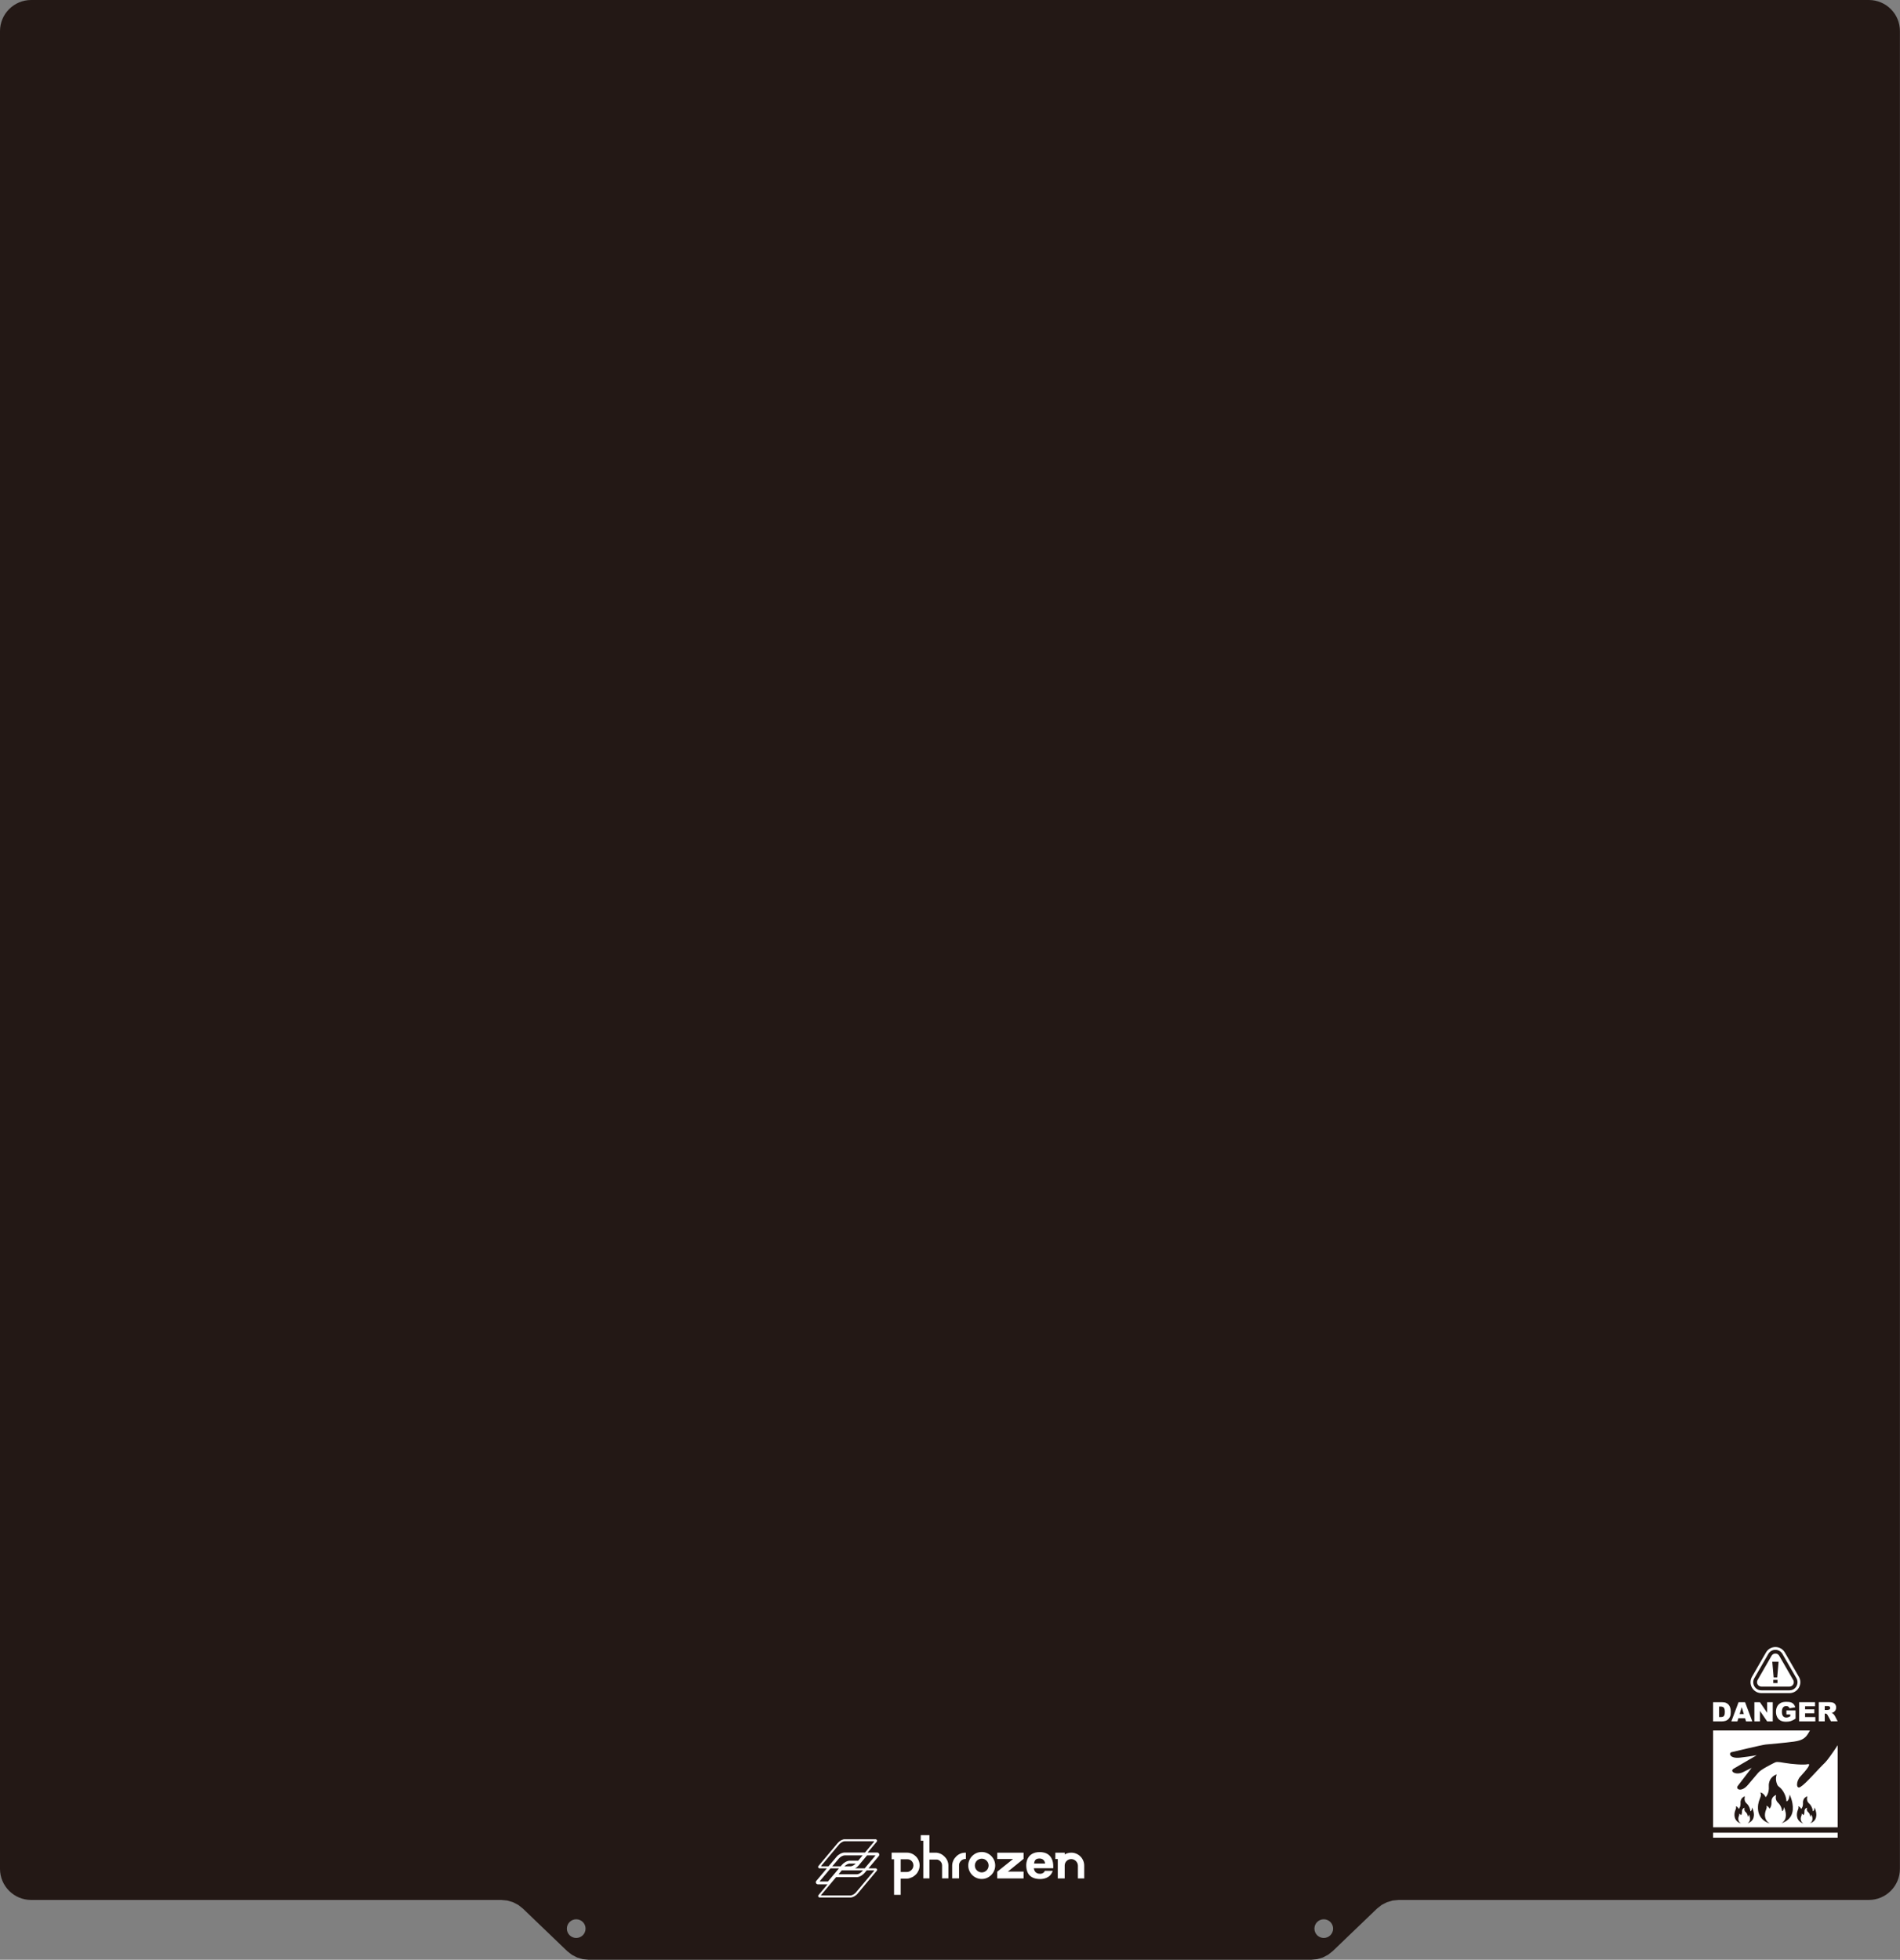 <?xml version="1.0" encoding="UTF-8"?><svg id="_圖層_1" xmlns="http://www.w3.org/2000/svg" viewBox="0 0 864.57 891.78"><rect x="0" y="0" width="864.57" height="891.78" fill="#808080" stroke="none"/><defs><style>.cls-1{fill:#fff;}.cls-2{fill:#231815;}</style></defs><path class="cls-2" d="M850.39,0H14.17C6.35,0,0,6.35,0,14.17v836.23c0,7.83,6.35,14.17,14.17,14.17h213.98l2.69.26,2.6.77,2.4,1.24,2.12,1.68,9.47,9.09,10.65,10.22,2.12,1.68,2.4,1.24,2.6.77,2.69.26h328.75l2.69-.26,2.6-.77,2.4-1.24,2.12-1.68,10.65-10.22,9.47-9.09,2.12-1.68,2.4-1.24,2.6-.77,2.69-.26h213.98c7.83,0,14.17-6.35,14.17-14.17V14.17C864.57,6.35,858.22,0,850.39,0ZM262.2,881.86c-2.35,0-4.25-1.9-4.25-4.25s1.9-4.25,4.25-4.25,4.25,1.9,4.25,4.25-1.9,4.25-4.25,4.25ZM602.36,881.86c-2.35,0-4.25-1.9-4.25-4.25s1.9-4.25,4.25-4.25,4.25,1.9,4.25,4.25-1.9,4.25-4.25,4.25Z"/><path class="cls-1" d="M416.77,844.76c-.51-.51-1.13-.95-1.82-1.25-.7-.3-1.45-.47-2.24-.47h-6.99s0,3.02,0,3.02h1.11s0,16.18,0,16.18h3.02s0-7.38,0-7.38h2.86c.79,0,1.54-.3,2.24-.6.7-.3,1.31-.79,1.82-1.3.51-.51.93-1.16,1.23-1.86.3-.7.46-1.47.46-2.26,0-.79-.15-1.55-.46-2.25-.3-.7-.72-1.32-1.23-1.83ZM415.41,849.97c-.15.35-.36.66-.63.93-.27.27-.58.52-.93.67-.35.15-.73.27-1.14.27h-2.85s0-5.78,0-5.78h2.86c.4,0,.78,0,1.13.15.35.15.67.32.93.59.27.27.48.56.63.91.15.35.23.72.23,1.13s-.08.78-.23,1.13Z"/><path class="cls-1" d="M437.02,843.49c-.72.3-1.35.72-1.88,1.25-.54.54-1.03,1.16-1.34,1.88-.31.72-.53,1.49-.53,2.31v5.82s3.14,0,3.14,0v-5.82c0-.42.03-.81.19-1.17.16-.36.36-.68.63-.96.28-.28.59-.5.95-.65.35-.16.73-.23,1.15-.23h.18s0-2.87,0-2.87h-.18c-.82,0-1.6.13-2.32.44Z"/><path class="cls-1" d="M451.05,844.56c-.56-.55-1.21-1-1.94-1.32-.73-.32-1.53-.49-2.37-.49-.86,0-1.67.16-2.41.48-.74.32-1.39.77-1.94,1.32-.55.56-.99,1.21-1.31,1.95-.32.74-.49,1.54-.49,2.38,0,.84.16,1.64.48,2.38.32.74.76,1.4,1.31,1.95.55.56,1.2,1,1.94,1.32.74.32,1.55.49,2.41.49.84,0,1.64-.16,2.37-.48.73-.32,1.38-.77,1.94-1.32.56-.56,1-1.21,1.32-1.95.32-.74.49-1.54.49-2.38,0-.84-.16-1.64-.48-2.38-.32-.74-.77-1.4-1.32-1.95ZM449.61,850.12c-.16.38-.39.71-.67.99-.29.28-.62.5-1,.67-.37.17-.78.25-1.2.25-.43,0-.84-.09-1.22-.25-.39-.17-.73-.4-1.01-.67-.28-.27-.51-.61-.67-.99-.16-.38-.24-.79-.24-1.22s.08-.83.24-1.21c.16-.38.39-.71.67-.99.28-.28.62-.51,1.01-.67.38-.16.79-.24,1.22-.24.43,0,.83.08,1.21.24.37.16.71.39.99.67.29.28.51.62.67.99.16.37.24.78.24,1.21s-.08.84-.24,1.22Z"/><polygon class="cls-1" points="453.79 845.93 461 845.93 453.79 851.69 453.78 854.76 465.76 854.77 465.77 851.67 458.63 851.66 465.77 845.86 465.77 843.06 453.79 843.06 453.79 845.93"/><path class="cls-1" d="M492.9,846.66c-.31-.72-.73-1.35-1.27-1.88-.53-.54-1.17-.96-1.88-1.27-.72-.31-1.49-.46-2.32-.46-.61,0-1.17.09-1.72.26-.44.14-.95.33-1.23.56v-.8s-4.26,0-4.26,0v2.87s1.11,0,1.11,0v8.84s3.14,0,3.14,0v-5.79c0-.42.05-.82.21-1.18.16-.37.36-.69.64-.96.28-.27.6-.49.95-.65.36-.16.74-.23,1.16-.23.42,0,.81.08,1.18.24.37.16.69.37.96.64.27.27.51.59.66.96.16.36.26.76.26,1.18v5.79s2.87,0,2.87,0v-5.8c0-.82-.15-1.6-.46-2.32Z"/><path class="cls-1" d="M477.15,844c-1.27-1-2.89-1.21-4-1.21-5.86,0-6.17,4.9-6.17,5.89,0,4.22,2.14,6.37,6.38,6.37,1.05,0,4.54-.22,5.65-3.68l.02-.05h-3.58s-.02,0-.02,0c-.27.84-1.24,1.35-2.08,1.35-2.56,0-2.8-1.95-2.91-2.53h8.83s0-.94,0-.94c0-2.37-.76-4.11-2.13-5.2ZM470.55,847.99c.21-1.81,1.08-2.28,2.52-2.28.52,0,2.24.18,2.5,2.28h-5.02Z"/><path class="cls-1" d="M429.8,844.84c-.51-.51-1.12-.98-1.81-1.28-.69-.3-1.44-.51-2.22-.51h-2.82s0-7.96,0-7.96h-3.98s0,2.54,0,2.54h1.16s0,17.12,0,17.12h2.82s0-8.56,0-8.56h2.82c.39,0,.77-.03,1.12.12.35.16.66.31.92.57.26.26.48.53.63.88.14.34.24.69.24,1.08v5.91s2.87,0,2.87,0v-5.91c0-.78-.19-1.52-.49-2.2-.29-.68-.75-1.29-1.26-1.8Z"/><path class="cls-1" d="M399.11,842.99h-4.31c.99-1.18,3.33-3.97,4.14-4.94.36-.44.04-1.11-.53-1.11h-14.1c-.93,0-2.31.76-3.09,1.69-8.28,9.88-8.82,10.52-8.82,10.52-.31.41-.05,1.04.5,1.04.84,0,3.35,0,3.35,0,0,0-4.84,5.75-4.84,5.75-.45.62-.02,1.5.75,1.53,0,0,1.18,0,4.38,0l-3.61,4.31c-.56.62-.57.71-.59.75,0,0,0,0,0,0-.17.42.13.89.58.91h14.16c.93,0,2.32-.74,3.1-1.67,0,0,8.72-10.39,8.83-10.55.26-.34.09-.87-.34-1.01-.17-.05-.08-.02-3.47-.03.1-.12,4.51-5.37,4.64-5.53.18-.19.28-.43.28-.69,0-.54-.44-.98-.98-.98ZM373.8,849.27c-.14-.02-.19-.19-.1-.27l8.2-9.78c.67-.8,1.82-1.37,2.4-1.37h13.4c.08,0,.12.1.08.15,0,0-4.18,4.99-4.18,4.99h-9.3c-.56,0-1.24.2-1.91.55-.66.35-1.26.82-1.68,1.33l-3.7,4.4c-3.42,0-3.19,0-3.2,0ZM384.23,849.27c.65-.67,1.72-1.26,2.41-1.26h2.75c-.7.78-1.79,1.26-2.33,1.26h-2.83ZM392.7,851.1c-.08.1-1.38,1.78-2.81,1.78h-8.33s1.49-1.78,1.49-1.78h9.65ZM386.64,846.7h0c-1.19,0-2.73.91-3.59,1.93-.53.66-.51.64-.51.64h-3.83l3-3.56c.73-.86,1.95-1.42,2.6-1.42h8.21l-2.02,2.41h-3.85ZM373.12,856.16c-.09,0-.13-.11-.07-.17l.36-.43h0s4.52-5.38,4.52-5.38h3.84l-2.87,3.43-2.14,2.55h-3.65ZM397.7,851.1c.06,0,.15.07.06.17.45-.53-8.31,9.91-8.31,9.91-.68.81-1.84,1.34-2.4,1.34h-13.39c-.07,0-.11-.09-.07-.15,0,0,6.24-7.44,6.87-8.19h9.42c1.33,0,2.82-1.06,3.54-1.92l.98-1.16h3.29ZM398.26,844.48c-3.4,4.05-3.27,3.9-4.79,5.7h-4.33c.59-.34,1.13-.78,1.52-1.25l3.89-4.65s3.66,0,3.66,0c.03,0,.17.04.05.19Z"/><rect class="cls-1" x="779.53" y="833.96" width="56.69" height="2.27"/><path class="cls-1" d="M830.56,801.97c-3.6,3.44-8.76,9.66-11.32,11.18-2.02,1.2-2.02-2.59-.01-4.75,2.89-3.1,5.16-6.03,3.35-5.61-1.8.41-7.19,0-10.48-.58s-3.8-.54-4.75-.04c-1.19.63-5.94,2.9-7.32,4.53-1.35,1.6-3.53,4.16-4.6,5.44-3.07,3.67-5.83,1.99-4.69.55,1.14-1.44,6.31-8.23,6.31-8.23,0,0-.66.36-3.9,1.94-3.24,1.58-6.35-.35-4.24-1.59,2.1-1.24,10.48-6.11,10.48-6.11,0,0-2.38.49-7.48,1.09s-5.27-2.17-4.04-2.46c1.23-.29,13.96-3.34,15.63-3.5,1.67-.17,8.93-.77,12.82-1.32,3.88-.55,4.82-1.67,5.67-2.55.3-.31.93-1.33,1.61-2.51h-44.07v44.07h56.69v-37.36c-2.39,3.64-4.79,6.97-5.66,7.8ZM798.08,826.17c-.04.61-.19,1.19-.49,1.72-.3.52-.71.94-1.22,1.26-.35.23-.73.4-1.13.53,0,0-.02,0-.03,0,.11-.08.22-.16.33-.24.41-.34.64-.77.74-1.29.06-.36.06-.71,0-1.07-.07-.49-.22-.97-.42-1.42,0-.01-.01-.02-.02-.03,0,0,0,0,0,0-.01.09-.02.18-.04.27-.03.17-.07.33-.15.48-.05.09-.1.17-.19.23-.03.02-.07.04-.11.06,0-.07-.01-.13-.02-.19-.05-.43-.2-.82-.41-1.2-.17-.29-.37-.55-.63-.77-.33-.29-.5-.66-.53-1.1-.02-.27.01-.54.09-.8,0,0,0-.02,0-.03,0,0-.02,0-.02,0-.66.24-1.05.71-1.15,1.4-.02.13-.02.27-.01.4.02.46-.04.9-.25,1.32-.06.12-.14.23-.23.33-.01-.02-.02-.03-.03-.05-.11-.21-.25-.4-.45-.53-.1-.07-.21-.12-.34-.13.02.05.04.1.06.15.06.2.02.39-.05.58-.09.24-.19.48-.26.73-.16.61-.17,1.21.05,1.81.19.5.53.88.99,1.15.02.01.04.02.06.04-.01,0-.03,0-.04,0-.62-.2-1.18-.49-1.66-.92-.6-.53-.98-1.19-1.16-1.97-.12-.51-.14-1.02-.1-1.54.05-.6.2-1.16.42-1.72.09-.22.17-.44.24-.66.08-.26.09-.53,0-.79-.02-.07-.06-.14-.09-.22.04,0,.08,0,.11.02.3.07.54.23.75.44.2.2.35.43.48.68,0,.01.01.02.02.04,0,0,0,0,.02.02.07-.09.14-.17.21-.27.25-.37.41-.77.5-1.21.1-.47.11-.95.08-1.43-.02-.26.02-.51.07-.76.11-.5.33-.95.69-1.33.3-.33.67-.56,1.09-.72.05-.02.09-.04.15-.06,0,.02,0,.03,0,.04-.15.48-.2.96-.15,1.46.08.72.39,1.32.94,1.79.38.33.68.72.94,1.16.31.53.54,1.09.66,1.7.04.22.06.44.09.65,0,.01,0,.02,0,.04.03,0,.06-.01.09-.02.14-.06.24-.16.32-.28.14-.2.21-.42.27-.65.06-.24.1-.48.12-.73,0-.01,0-.03.02-.04.05.1.09.2.13.31.27.65.47,1.32.58,2.02.07.46.11.92.07,1.39ZM815.81,823.31c-.07,1.1-.34,2.14-.88,3.1-.54.94-1.28,1.68-2.19,2.26-.64.41-1.32.72-2.04.95-.01,0-.03,0-.05.01.2-.15.4-.28.59-.43.73-.61,1.16-1.39,1.32-2.32.12-.64.1-1.28.01-1.92-.13-.89-.39-1.74-.76-2.56,0-.02-.02-.04-.03-.06,0,0,0,0-.02-.01-.02.16-.04.32-.07.48-.05.3-.12.59-.26.86-.08.16-.18.31-.33.41-.06.04-.13.06-.2.1,0-.05-.01-.1-.01-.14-.06-.58-.2-1.16-.43-1.7-.32-.76-.76-1.42-1.35-1.97-.61-.56-1.02-1.32-1.07-2.14-.03-.47.03-.92.17-1.37,0-.01,0-.03.01-.05-.02,0-.03,0-.04,0-1.18.44-1.88,1.28-2.07,2.53-.04.23-.03.48-.02.72.03.83-.06,1.62-.45,2.37-.11.21-.24.41-.42.6-.02-.03-.03-.06-.05-.09-.2-.37-.45-.71-.8-.96-.18-.13-.38-.22-.61-.24.04.1.08.18.11.27.1.36.03.7-.09,1.04-.16.44-.34.86-.46,1.31-.29,1.09-.31,2.18.09,3.26.34.9.95,1.58,1.78,2.07.04.02.07.04.11.08-.02,0-.05,0-.07-.02-1.11-.35-2.12-.88-3-1.66-1-.89-1.71-2.05-2.04-3.35-.3-1.18-.32-2.38-.16-3.6.12-.84.37-1.66.69-2.45.16-.4.31-.8.44-1.21.14-.47.17-.95.01-1.42-.04-.13-.11-.26-.17-.4.07.01.14.02.2.03.53.12.96.41,1.34.8.35.36.63.77.86,1.22.01.02.02.04.03.06,0,0,.01.01.03.03.13-.16.26-.31.37-.48.46-.66.73-1.39.9-2.17.18-.85.2-1.71.14-2.57-.03-.42.02-.84.11-1.25.11-.53.28-1.04.54-1.51.64-1.14,1.57-1.86,2.68-2.3.08-.03.17-.06.27-.1,0,.03,0,.05-.02.07-.48,1.53-.43,3.12.34,4.77.15.33.42.58.71.79.88.64,1.53,1.46,2.06,2.37.56.96.98,1.97,1.19,3.05.08.39.11.78.16,1.18,0,.02,0,.04,0,.07.06-.01.11-.02.15-.04.25-.1.43-.29.58-.5.24-.36.39-.76.49-1.17.11-.43.17-.87.21-1.31,0-.02,0-.05.03-.07.08.18.17.37.24.55.49,1.17.85,2.38,1.05,3.63.13.83.19,1.66.13,2.5ZM826.49,826.17c-.04.61-.19,1.19-.49,1.72-.3.52-.71.94-1.22,1.26-.35.23-.73.4-1.13.53,0,0-.02,0-.03,0,.11-.08.22-.16.33-.24.41-.34.64-.77.74-1.29.06-.36.06-.71,0-1.07-.07-.49-.22-.97-.42-1.42,0-.01-.01-.02-.02-.03,0,0,0,0,0,0-.01.09-.02.18-.04.27-.03.17-.07.33-.15.48-.05.09-.1.17-.19.23-.03.02-.07.04-.11.06,0-.07-.01-.13-.02-.19-.05-.43-.2-.82-.41-1.2-.17-.29-.37-.55-.63-.77-.33-.29-.5-.66-.53-1.1-.02-.27.01-.54.09-.8,0,0,0-.02,0-.03-.01,0-.02,0-.02,0-.66.24-1.05.71-1.15,1.4-.02.13-.02.27-.01.4.02.46-.04.9-.25,1.32-.06.12-.14.23-.23.33-.01-.02-.02-.03-.03-.05-.11-.21-.25-.4-.45-.53-.1-.07-.21-.12-.34-.13.02.05.04.1.06.15.06.2.02.39-.05.58-.09.24-.19.48-.26.73-.16.61-.17,1.21.05,1.81.19.5.53.88.99,1.15.02.01.04.02.06.04-.01,0-.03,0-.04,0-.62-.2-1.18-.49-1.66-.92-.6-.53-.98-1.19-1.16-1.97-.12-.51-.14-1.02-.1-1.54.05-.6.2-1.16.42-1.72.09-.22.17-.44.24-.66.08-.26.09-.53,0-.79-.02-.07-.06-.14-.09-.22.04,0,.08,0,.11.02.3.07.54.23.75.44.2.2.35.43.48.68,0,.01.01.02.02.04,0,0,0,0,.02.02.07-.09.14-.17.21-.27.25-.37.41-.77.5-1.21.1-.47.11-.95.08-1.43-.02-.26.02-.51.07-.76.11-.5.33-.95.69-1.33.3-.33.67-.56,1.09-.72.05-.02.09-.04.15-.06,0,.02,0,.03,0,.04-.15.48-.2.96-.15,1.46.08.72.39,1.32.94,1.79.38.33.68.72.94,1.16.31.53.54,1.09.66,1.7.04.22.06.44.09.65,0,.01,0,.02,0,.04.03,0,.06-.01.09-.02.14-.06.24-.16.32-.28.14-.2.21-.42.27-.65.06-.24.1-.48.12-.73,0-.01,0-.03.02-.04.05.1.09.2.13.31.27.65.47,1.32.58,2.02.07.46.11.92.07,1.39Z"/><path class="cls-1" d="M818.54,763l-6.37-11.04c-.9-1.55-2.5-2.48-4.29-2.48s-3.4.93-4.29,2.48l-6.37,11.04c-.9,1.55-.9,3.41,0,4.96.9,1.55,2.5,2.48,4.29,2.48h12.75c1.79,0,3.4-.93,4.29-2.48.9-1.55.9-3.41,0-4.96ZM817.44,767.33c-.67,1.16-1.86,1.85-3.2,1.85h-12.75c-1.33,0-2.53-.69-3.2-1.85-.67-1.16-.67-2.54,0-3.69l6.37-11.04c.67-1.16,1.86-1.85,3.2-1.85s2.53.69,3.2,1.85l6.37,11.04c.67,1.16.67,2.54,0,3.69Z"/><path class="cls-1" d="M809.61,753.44c-.27-.47-.7-.8-1.21-.93-.17-.04-.34-.07-.53-.07s-.36.02-.53.07c-.24.06-.46.19-.66.33-.22.16-.41.35-.55.6l-6.37,11.04c-.36.63-.36,1.38,0,2,.36.63,1.01,1,1.73,1h12.75c.18,0,.36-.02.53-.07.34-.09.64-.27.89-.51.12-.12.23-.26.32-.42.36-.63.36-1.38,0-2l-6.37-11.04ZM808.83,765.86h-1.92v-1.44h1.92v1.44ZM808.68,763.34h-1.6l-.63-7.18h2.87l-.63,7.18Z"/><path class="cls-1" d="M786.66,775.82c-.32-.4-.72-.71-1.21-.92-.49-.21-1.13-.32-1.92-.32h-4.01v8.74h4.01c.48,0,1.02-.08,1.61-.24.43-.12.84-.35,1.22-.69.38-.35.67-.78.89-1.29.21-.51.32-1.24.32-2.17,0-.6-.07-1.16-.21-1.69s-.37-1-.69-1.4ZM784.66,780.49c-.14.31-.32.53-.56.66-.24.13-.64.19-1.2.19h-.66v-4.78h.67c.7,0,1.2.17,1.5.51.3.34.45.98.45,1.9,0,.7-.07,1.21-.2,1.52Z"/><path class="cls-1" d="M791.11,774.58l-3.29,8.74h2.76l.43-1.44h3.07l.44,1.44h2.83l-3.28-8.74h-2.95ZM791.6,779.98l.95-3.14.96,3.14h-1.92Z"/><polygon class="cls-1" points="804.12 779.41 800.83 774.58 798.31 774.58 798.31 783.32 800.84 783.32 800.84 778.52 804.12 783.32 806.66 783.32 806.66 774.58 804.12 774.58 804.12 779.41"/><path class="cls-1" d="M812.84,780.15h1.81v.82c-.35.21-.67.36-.94.45-.27.09-.56.13-.86.13-.64,0-1.13-.2-1.49-.61-.36-.41-.53-1.08-.53-2.03,0-.89.18-1.54.53-1.95.35-.41.82-.62,1.42-.62.4,0,.72.09.98.26.26.17.44.43.55.76l2.61-.47c-.16-.56-.4-1.03-.71-1.4-.32-.37-.71-.64-1.19-.81-.48-.17-1.2-.26-2.17-.26s-1.8.14-2.39.42c-.76.37-1.34.9-1.73,1.61-.39.71-.59,1.54-.59,2.49s.18,1.71.54,2.41c.36.7.87,1.23,1.52,1.58.65.35,1.5.53,2.54.53.84,0,1.57-.1,2.19-.3.61-.2,1.32-.57,2.12-1.11v-3.73h-4.17v1.82Z"/><polygon class="cls-1" points="821.38 779.62 825.59 779.62 825.59 777.83 821.38 777.83 821.38 776.44 825.91 776.44 825.91 774.58 818.68 774.58 818.68 783.32 826.04 783.32 826.04 781.34 821.38 781.34 821.38 779.62"/><path class="cls-1" d="M834.91,780.78c-.06-.13-.19-.31-.38-.54-.19-.23-.33-.39-.43-.46-.15-.11-.38-.21-.7-.32.4-.09.72-.21.95-.35.36-.22.65-.5.85-.86.21-.35.31-.77.31-1.26,0-.56-.14-1.03-.41-1.42-.27-.39-.63-.65-1.07-.8-.44-.14-1.08-.21-1.91-.21h-4.5v8.74h2.71v-3.55h.24c.25,0,.47.07.66.2.14.1.31.33.49.67l1.44,2.67h3.05l-1.31-2.53ZM832.63,777.73c-.11.15-.26.24-.44.27-.35.08-.59.12-.72.12h-1.14v-1.78h1.19c.49,0,.83.08,1.01.23.18.15.27.37.27.65,0,.19-.06.36-.17.51Z"/></svg>